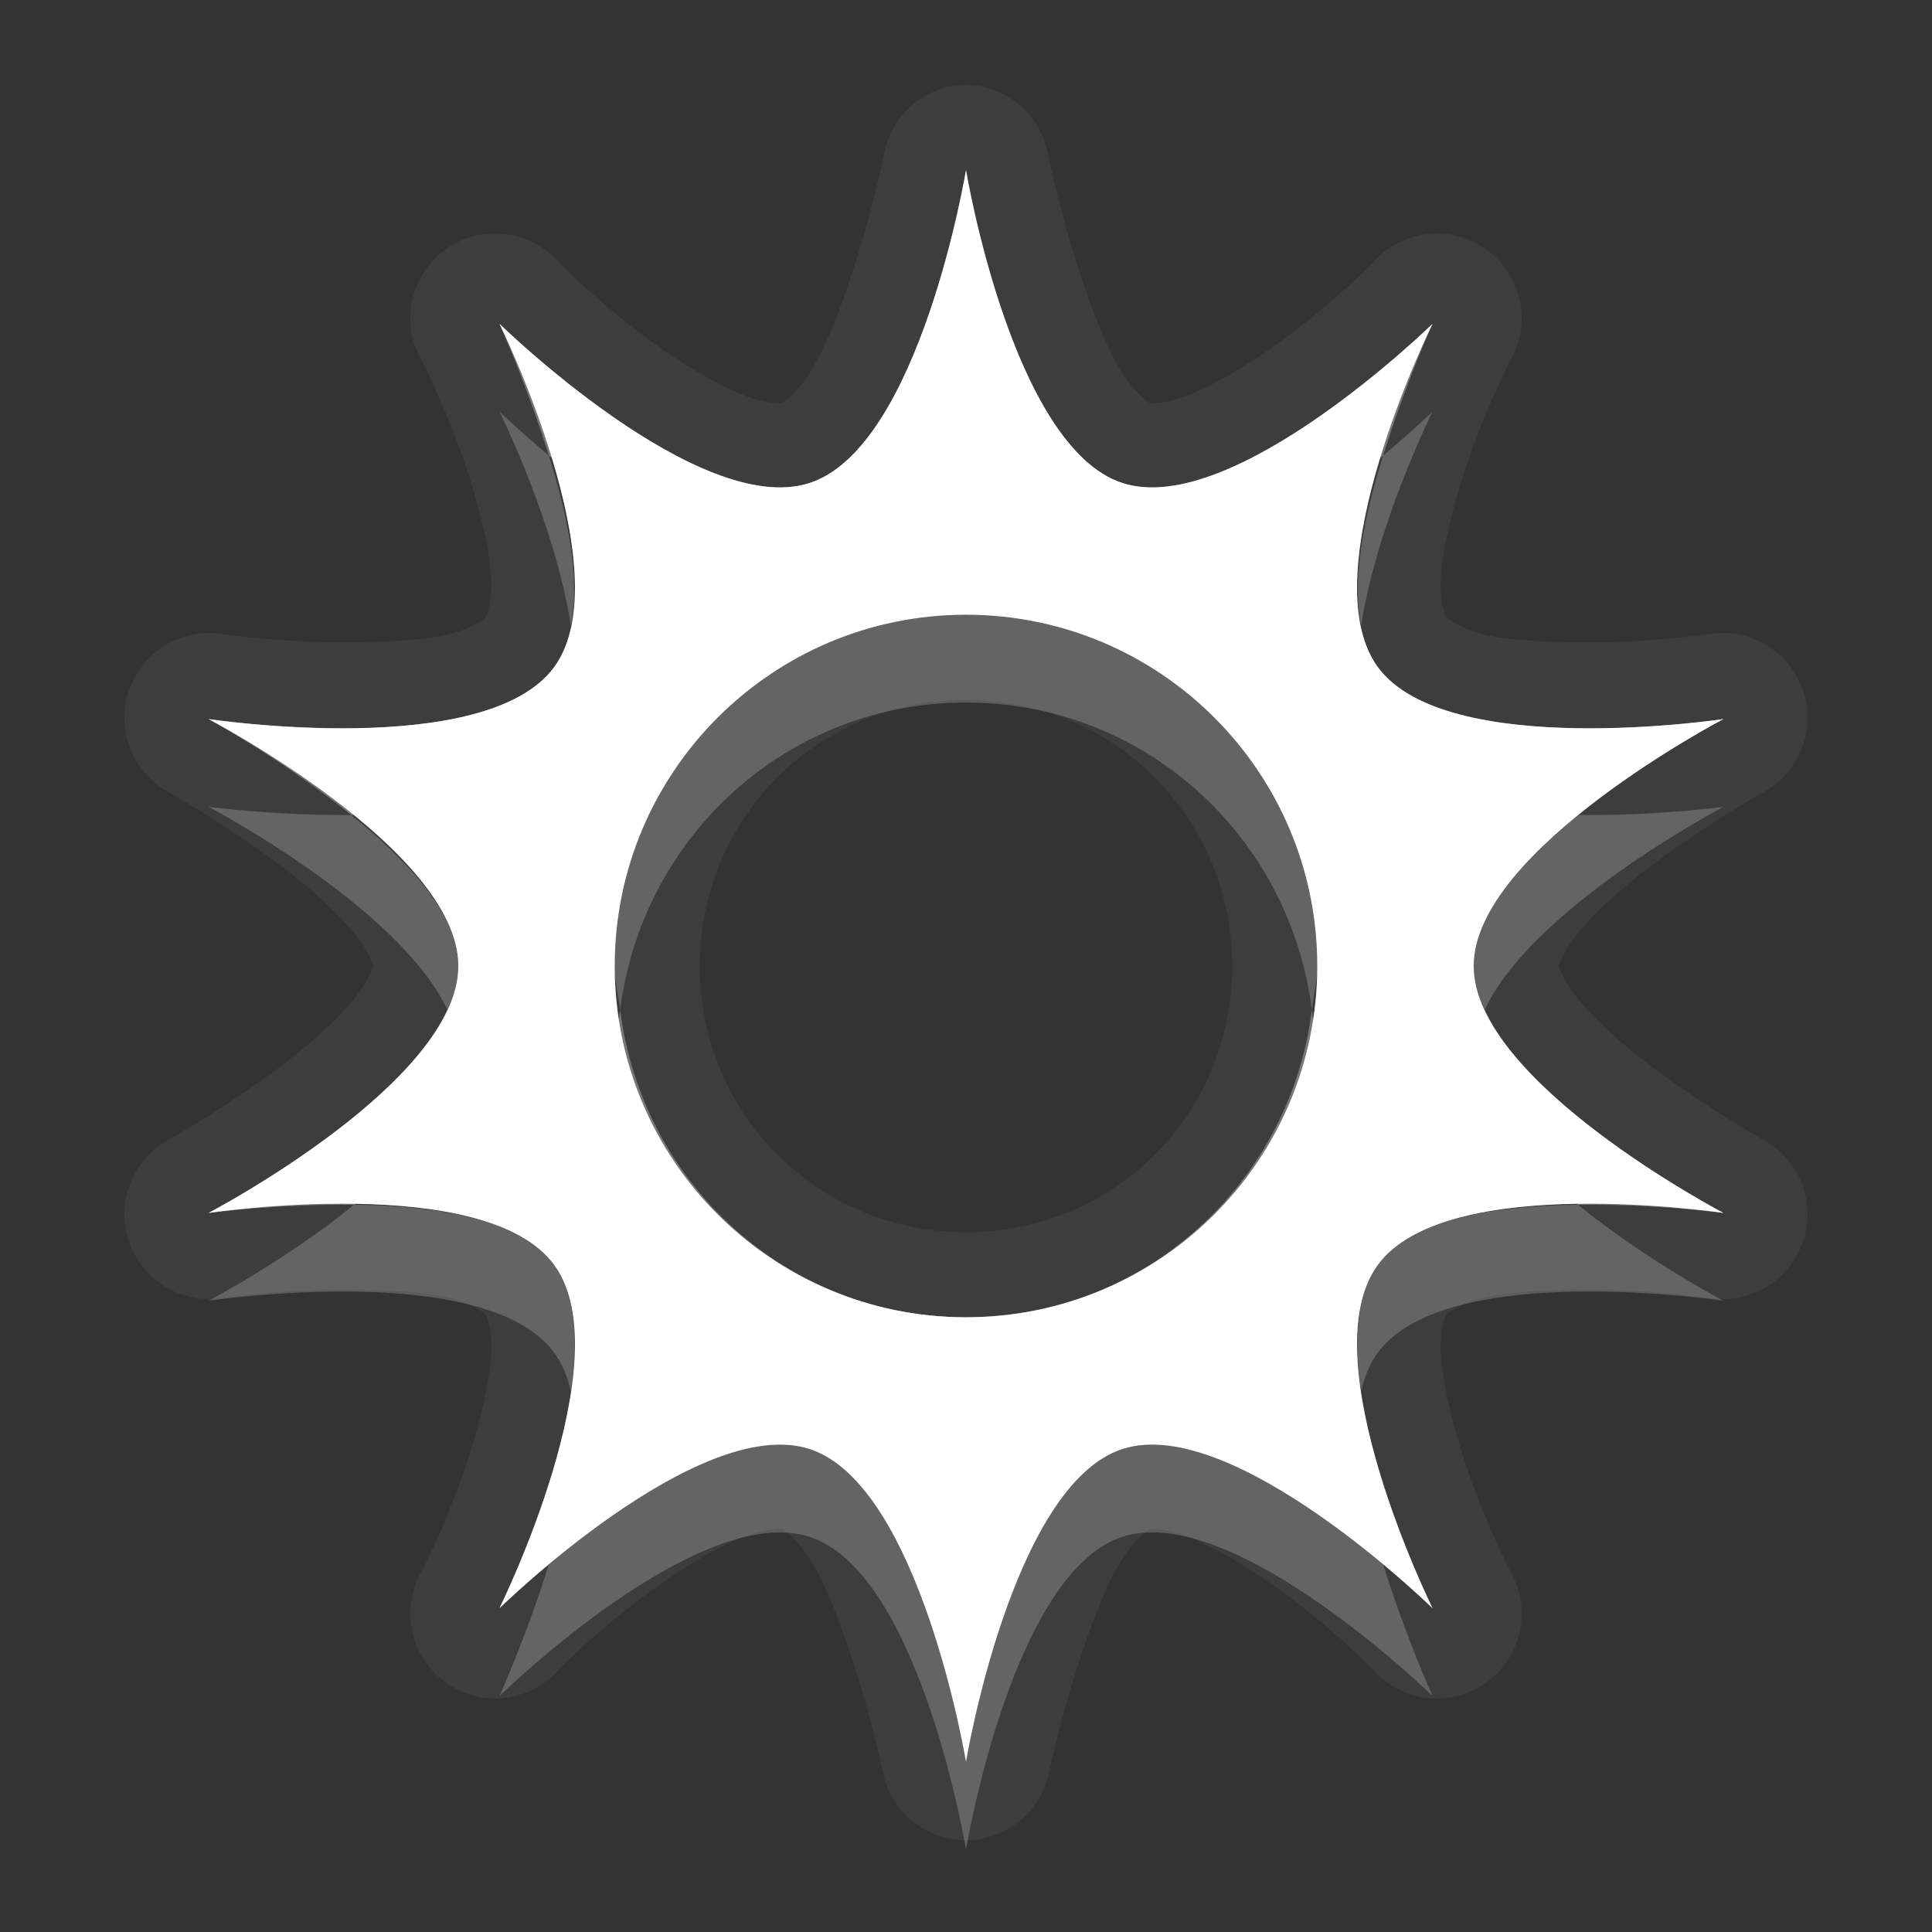 <?xml version="1.0" encoding="UTF-8" standalone="no"?>
<!-- Created with Inkscape (http://www.inkscape.org/) -->

<svg
   xmlns:dc="http://purl.org/dc/elements/1.1/"
   xmlns:cc="http://creativecommons.org/ns#"
   xmlns:rdf="http://www.w3.org/1999/02/22-rdf-syntax-ns#"
   xmlns:svg="http://www.w3.org/2000/svg"
   xmlns="http://www.w3.org/2000/svg"
   xmlns:xlink="http://www.w3.org/1999/xlink"
   xmlns:sodipodi="http://sodipodi.sourceforge.net/DTD/sodipodi-0.dtd"
   xmlns:inkscape="http://www.inkscape.org/namespaces/inkscape"
   width="22"
   height="22"
   id="svg2"
   sodipodi:version="0.32"
   inkscape:version="0.91 r"
   version="1.0"
   sodipodi:docname="visualization.svg"
   inkscape:output_extension="org.inkscape.output.svg.inkscape"
   inkscape:export-filename="/home/matt/.icons/Sirocco/scalable/mimetypes/text-plain.png"
   inkscape:export-xdpi="90"
   inkscape:export-ydpi="90"
   sodipodi:modified="true"
   style="display:inline">
  <rect width="100%" height="100%" fill="#333333" stroke="none"/>
  <sodipodi:namedview
     id="base"
     pagecolor="#717171"
     bordercolor="#666666"
     borderopacity="1.0"
     inkscape:pageopacity="0"
     inkscape:pageshadow="2"
     inkscape:zoom="8.939234"
     inkscape:cx="-15.948324"
     inkscape:cy="25.965304"
     inkscape:document-units="px"
     inkscape:current-layer="layer1"
     width="128px"
     height="128px"
     inkscape:showpageshadow="false"
     inkscape:window-width="2560"
     inkscape:window-height="1542"
     inkscape:window-x="0"
     inkscape:window-y="30"
     showguides="true"
     inkscape:guide-bbox="true"
     showgrid="true"
     inkscape:window-maximized="1"
     inkscape:snap-bbox="true"
     inkscape:bbox-paths="true"
     inkscape:bbox-nodes="true"
     inkscape:snap-bbox-edge-midpoints="true">
    <sodipodi:guide
       id="guide2226"
       position="32.637,117.998"
       orientation="horizontal" />
    <sodipodi:guide
       id="guide2230"
       position="110,57.402"
       orientation="vertical" />
    <sodipodi:guide
       id="guide2232"
       position="33.761"
       orientation="horizontal" />
    <sodipodi:guide
       id="guide2231"
       position="46.775"
       orientation="horizontal" />
    <inkscape:grid
       enabled="true"
       visible="true"
       id="grid3231"
       type="xygrid" />
    <sodipodi:guide
       orientation="1,0"
       position="100,67.625"
       id="guide2713" />
  </sodipodi:namedview>
  <defs
     id="defs4">
    <linearGradient
       gradientUnits="userSpaceOnUse"
       y2="19.387"
       x2="11.999"
       y1="0.922"
       x1="11.999"
       gradientTransform="scale(0.922,1.085)"
       id="linearGradient4180">
      <stop
         id="stop4182"
         offset="0"
         style="stop-color:#000000;stop-opacity:0.235" />
      <stop
         id="stop4184"
         offset="1"
         style="stop-color:#000000;stop-opacity:0.549" />
    </linearGradient>
    <linearGradient
       inkscape:collect="always"
       xlink:href="#StandardGradient"
       id="linearGradient2549"
       gradientUnits="userSpaceOnUse"
       gradientTransform="matrix(0.925,0,0,1.087,16.94,2.998)"
       x1="11.999"
       y1="0.922"
       x2="11.999"
       y2="17.478" />
    <inkscape:perspective
       sodipodi:type="inkscape:persp3d"
       inkscape:vp_x="0 : 11 : 1"
       inkscape:vp_y="0 : 1000 : 0"
       inkscape:vp_z="22 : 11 : 1"
       inkscape:persp3d-origin="11 : 7.3333333 : 1"
       id="perspective19" />
    <linearGradient
       id="StandardGradient"
       gradientTransform="scale(0.922,1.085)"
       x1="11.999"
       y1="0.922"
       x2="11.999"
       y2="19.387"
       gradientUnits="userSpaceOnUse">
      <stop
         style="stop-color:#000000;stop-opacity:0.863;"
         offset="0"
         id="stop3283" />
      <stop
         style="stop-color:#000000;stop-opacity:0.471;"
         offset="1"
         id="stop2651" />
    </linearGradient>
    <linearGradient
       inkscape:collect="always"
       xlink:href="#StandardGradient"
       id="linearGradient2406"
       gradientUnits="userSpaceOnUse"
       gradientTransform="matrix(0.922,0,0,1.085,0,-1)"
       x1="11.999"
       y1="2.766"
       x2="11.999"
       y2="19.387" />
    <linearGradient
       inkscape:collect="always"
       xlink:href="#StandardGradient"
       id="linearGradient3198"
       gradientUnits="userSpaceOnUse"
       gradientTransform="matrix(0.922,0,0,1.085,0,-1)"
       x1="11.999"
       y1="2.766"
       x2="11.999"
       y2="19.387" />
    <linearGradient
       inkscape:collect="always"
       xlink:href="#StandardGradient"
       id="linearGradient4636"
       gradientUnits="userSpaceOnUse"
       gradientTransform="matrix(0.922,0,0,1.085,-1.7235065e-2,0.969)"
       x1="11.999"
       y1="2.766"
       x2="11.999"
       y2="15.702" />
    <linearGradient
       inkscape:collect="always"
       xlink:href="#StandardGradient"
       id="linearGradient2397"
       gradientUnits="userSpaceOnUse"
       gradientTransform="matrix(0.922,0,0,1.085,-1.7235065e-2,0.969)"
       x1="11.999"
       y1="2.766"
       x2="11.999"
       y2="15.702" />
    <linearGradient
       inkscape:collect="always"
       xlink:href="#StandardGradient"
       id="linearGradient2402"
       gradientUnits="userSpaceOnUse"
       gradientTransform="matrix(0.922,0,0,1.085,-1.7235065e-2,0.969)"
       x1="11.999"
       y1="2.766"
       x2="11.999"
       y2="15.702" />
    <linearGradient
       inkscape:collect="always"
       xlink:href="#StandardGradient"
       id="linearGradient2405"
       gradientUnits="userSpaceOnUse"
       gradientTransform="matrix(0.922,0,0,1.085,-1.7235065e-2,-3.125e-2)"
       x1="11.999"
       y1="2.766"
       x2="11.999"
       y2="15.702" />
    <linearGradient
       inkscape:collect="always"
       xlink:href="#StandardGradient"
       id="linearGradient2415"
       gradientUnits="userSpaceOnUse"
       gradientTransform="matrix(0.922,0,0,1.085,-1.7235065e-2,-3.125e-2)"
       x1="11.999"
       y1="2.766"
       x2="11.999"
       y2="15.702" />
    <linearGradient
       inkscape:collect="always"
       xlink:href="#StandardGradient"
       id="linearGradient2407"
       gradientUnits="userSpaceOnUse"
       gradientTransform="matrix(0.922,0,0,1.085,-1.7235065e-2,-1.031)"
       x1="11.999"
       y1="2.766"
       x2="11.999"
       y2="15.702" />
    <linearGradient
       inkscape:collect="always"
       xlink:href="#StandardGradient"
       id="linearGradient2542"
       gradientUnits="userSpaceOnUse"
       gradientTransform="matrix(0.925,0,0,1.087,-2.06,5.998)"
       x1="11.999"
       y1="0.922"
       x2="11.999"
       y2="17.478" />
    <linearGradient
       inkscape:collect="always"
       xlink:href="#StandardGradient"
       id="linearGradient2551"
       gradientUnits="userSpaceOnUse"
       gradientTransform="matrix(0.922,0,0,1.085,-1.7235065e-2,-1.031)"
       x1="11.999"
       y1="2.766"
       x2="11.999"
       y2="15.702" />
    <linearGradient
       inkscape:collect="always"
       xlink:href="#StandardGradient"
       id="linearGradient2554"
       gradientUnits="userSpaceOnUse"
       gradientTransform="matrix(0.922,0,0,1.085,-1.7235065e-2,-1.031)"
       x1="11.999"
       y1="2.766"
       x2="11.999"
       y2="15.702" />
    <linearGradient
       inkscape:collect="always"
       xlink:href="#StandardGradient"
       id="linearGradient2424"
       gradientUnits="userSpaceOnUse"
       gradientTransform="matrix(0.922,0,0,1.085,-1.7235065e-2,-3.125e-2)"
       x1="11.999"
       y1="2.766"
       x2="11.999"
       y2="15.702" />
    <linearGradient
       inkscape:collect="always"
       xlink:href="#StandardGradient"
       id="linearGradient3208"
       gradientUnits="userSpaceOnUse"
       gradientTransform="matrix(0.922,0,0,1.085,-1.7235065e-2,-3.125e-2)"
       x1="11.999"
       y1="2.766"
       x2="11.999"
       y2="15.702" />
    <linearGradient
       inkscape:collect="always"
       xlink:href="#StandardGradient"
       id="linearGradient3213"
       gradientUnits="userSpaceOnUse"
       gradientTransform="matrix(0.922,0,0,1.085,-1.7235065e-2,-3.125e-2)"
       x1="11.999"
       y1="2.766"
       x2="11.999"
       y2="15.702" />
    <linearGradient
       inkscape:collect="always"
       xlink:href="#StandardGradient"
       id="linearGradient3221"
       gradientUnits="userSpaceOnUse"
       gradientTransform="matrix(0.922,0,0,1.085,-1.7235065e-2,-3.125e-2)"
       x1="11.999"
       y1="2.766"
       x2="11.999"
       y2="15.702" />
    <linearGradient
       inkscape:collect="always"
       xlink:href="#StandardGradient"
       id="linearGradient3227"
       gradientUnits="userSpaceOnUse"
       gradientTransform="matrix(0.922,0,0,1.085,-1.7235065e-2,-3.125e-2)"
       x1="11.999"
       y1="2.766"
       x2="11.999"
       y2="15.702" />
    <inkscape:perspective
       id="perspective2850"
       inkscape:persp3d-origin="0.5 : 0.33333333 : 1"
       inkscape:vp_z="1 : 0.5 : 1"
       inkscape:vp_y="0 : 1000 : 0"
       inkscape:vp_x="0 : 0.5 : 1"
       sodipodi:type="inkscape:persp3d" />
    <linearGradient
       inkscape:collect="always"
       xlink:href="#StandardGradient"
       id="linearGradient3644"
       gradientUnits="userSpaceOnUse"
       gradientTransform="matrix(0.922,0,0,1.085,-30.017,-0.031)"
       x1="11.999"
       y1="2.766"
       x2="11.999"
       y2="15.702" />
    <clipPath
       clipPathUnits="userSpaceOnUse"
       id="clipPath3651">
      <path
         style="fill:#ff00ff;fill-opacity:1;stroke:none;display:inline"
         d="m -30,0 0,22 22,0 0,-22 -22,0 z m 4,2 3.969,0 c 0.554,0 1,0.446 1,1 l 0,1 8.5,0 c 0.67,0 1.244,0.396 1.438,1 C -11.04,5.154 -11,5.327 -11,5.5 l 0,0.5 -5,0 -1,0 -4.219,0 L -27,6 l 0,-1 0,-2 c 0,-0.554 0.446,-1 1,-1 z m -0.5,5 5,0 8,0 2,0 c 0.831,0 1.5,0.669 1.5,1.5 l 0,8 c 0,0.831 -0.669,1.5 -1.5,1.5 l -0.5,0 0,0.25 0,1.25 c 0,0.831 -0.669,1.5 -1.5,1.5 l -8,0 c -0.831,0 -1.5,-0.669 -1.5,-1.5 l 0,-1.5 -3.5,0 c -0.831,0 -1.5,-0.669 -1.5,-1.5 l 0,-8 C -28,7.669 -27.331,7 -26.5,7 z m 6,2 C -20.777,9 -21,9.223 -21,9.5 l 0,9 c 0,0.277 0.223,0.5 0.5,0.5 l 6,0 c 0.277,0 0.5,-0.223 0.5,-0.5 l 0,-9 C -14,9.223 -14.223,9 -14.5,9 l -2.906,0 -2.094,0 -1,0 z"
         id="path3653" />
    </clipPath>
    <linearGradient
       inkscape:collect="always"
       xlink:href="#StandardGradient"
       id="linearGradient3681"
       gradientUnits="userSpaceOnUse"
       x1="11"
       y1="2"
       x2="11"
       y2="20.028"
       gradientTransform="translate(0,1)" />
    <linearGradient
       inkscape:collect="always"
       xlink:href="#StandardGradient"
       id="linearGradient3685"
       gradientUnits="userSpaceOnUse"
       x1="11"
       y1="2"
       x2="11"
       y2="20.028" />
    <linearGradient
       inkscape:collect="always"
       xlink:href="#StandardGradient"
       id="linearGradient3690"
       gradientUnits="userSpaceOnUse"
       x1="11"
       y1="2"
       x2="11"
       y2="20.028"
       gradientTransform="translate(-30,0)" />
    <clipPath
       clipPathUnits="userSpaceOnUse"
       id="clipPath3697">
      <path
         style="fill:#ff00ff;fill-opacity:1;stroke:none;display:inline"
         d="m -30,0 0,22 22,0 0,-22 -22,0 z m 11,1.938 c 0,0 0.523,3.154 1.781,3.562 1.259,0.409 3.531,-1.812 3.531,-1.812 0,0 -1.403,2.836 -0.625,3.906 0.778,1.071 3.938,0.594 3.938,0.594 0,0 -2.844,1.489 -2.844,2.812 0,1.323 2.844,2.812 2.844,2.812 0,0 -3.16,-0.477 -3.938,0.594 -0.778,1.071 0.625,3.906 0.625,3.906 0,0 -2.273,-2.221 -3.531,-1.812 C -18.477,16.909 -19,20.062 -19,20.062 c 0,0 -0.523,-3.154 -1.781,-3.562 -1.259,-0.409 -3.531,1.812 -3.531,1.812 0,0 1.403,-2.836 0.625,-3.906 -0.778,-1.071 -3.938,-0.594 -3.938,-0.594 0,0 2.844,-1.489 2.844,-2.812 0,-1.323 -2.844,-2.812 -2.844,-2.812 0,0 3.16,0.477 3.938,-0.594 0.778,-1.071 -0.625,-3.906 -0.625,-3.906 0,0 2.273,2.221 3.531,1.812 C -19.523,5.091 -19,1.938 -19,1.938 z M -19,7 c -2.209,0 -4,1.791 -4,4 0,2.209 1.791,4 4,4 2.209,0 4,-1.791 4,-4 0,-2.209 -1.791,-4 -4,-4 z"
         id="path3699" />
    </clipPath>
    <linearGradient
       inkscape:collect="always"
       xlink:href="#StandardGradient"
       id="linearGradient5044"
       gradientUnits="userSpaceOnUse"
       x1="11"
       y1="2"
       x2="11"
       y2="20.028" />
    <linearGradient
       inkscape:collect="always"
       xlink:href="#StandardGradient"
       id="linearGradient5048"
       gradientUnits="userSpaceOnUse"
       x1="12"
       y1="3"
       x2="11"
       y2="20.028" />
  </defs>
  <g
     style="display:inline"
     inkscape:label="Calque 1"
     id="layer1"
     inkscape:groupmode="layer">
    <path
       style="color:#000000;fill:#ffffff;fill-opacity:1;fill-rule:nonzero;stroke:none;stroke-width:0.3;marker:none;visibility:visible;display:inline;overflow:visible;enable-background:accumulate;opacity:0.05"
       d="M 10.906 0.969 A 0.966 0.966 0 0 0 10.062 1.781 C 10.062 1.781 9.913 2.501 9.656 3.25 C 9.528 3.624 9.38 3.999 9.219 4.25 C 9.058 4.501 8.893 4.598 8.906 4.594 C 8.917 4.59 8.746 4.607 8.469 4.5 C 8.191 4.393 7.855 4.193 7.531 3.969 C 6.885 3.519 6.375 3 6.375 3 A 0.966 0.966 0 0 0 4.812 4.125 C 4.812 4.125 5.149 4.781 5.375 5.531 C 5.488 5.906 5.578 6.298 5.594 6.594 C 5.609 6.89 5.525 7.039 5.531 7.031 C 5.539 7.02 5.414 7.143 5.125 7.219 C 4.836 7.294 4.427 7.306 4.031 7.312 C 3.24 7.326 2.531 7.219 2.531 7.219 A 0.966 0.966 0 0 0 1.938 9.031 C 1.938 9.031 2.584 9.395 3.219 9.875 C 3.536 10.115 3.841 10.392 4.031 10.625 C 4.222 10.858 4.25 11.015 4.25 11 C 4.25 10.985 4.222 11.142 4.031 11.375 C 3.841 11.608 3.536 11.885 3.219 12.125 C 2.584 12.605 1.938 12.969 1.938 12.969 A 0.966 0.966 0 0 0 2.531 14.781 C 2.531 14.781 3.24 14.674 4.031 14.688 C 4.427 14.694 4.836 14.706 5.125 14.781 C 5.414 14.857 5.539 14.98 5.531 14.969 C 5.525 14.961 5.609 15.11 5.594 15.406 C 5.578 15.702 5.488 16.094 5.375 16.469 C 5.149 17.219 4.812 17.875 4.812 17.875 A 0.966 0.966 0 0 0 6.375 19 C 6.375 19 6.885 18.481 7.531 18.031 C 7.855 17.807 8.191 17.607 8.469 17.5 C 8.746 17.393 8.917 17.41 8.906 17.406 C 8.893 17.402 9.058 17.499 9.219 17.75 C 9.38 18.001 9.528 18.376 9.656 18.75 C 9.913 19.499 10.062 20.219 10.062 20.219 A 0.966 0.966 0 0 0 11.938 20.219 C 11.938 20.219 12.087 19.499 12.344 18.75 C 12.472 18.376 12.62 18.001 12.781 17.75 C 12.942 17.499 13.107 17.402 13.094 17.406 C 13.083 17.41 13.254 17.393 13.531 17.5 C 13.809 17.607 14.145 17.807 14.469 18.031 C 15.115 18.481 15.625 19 15.625 19 A 0.966 0.966 0 0 0 17.188 17.875 C 17.188 17.875 16.851 17.219 16.625 16.469 C 16.512 16.094 16.422 15.702 16.406 15.406 C 16.391 15.11 16.475 14.961 16.469 14.969 C 16.461 14.98 16.586 14.857 16.875 14.781 C 17.164 14.706 17.573 14.694 17.969 14.688 C 18.76 14.674 19.469 14.781 19.469 14.781 A 0.966 0.966 0 0 0 20.062 12.969 C 20.062 12.969 19.416 12.605 18.781 12.125 C 18.464 11.885 18.159 11.608 17.969 11.375 C 17.778 11.142 17.75 10.985 17.75 11 C 17.75 11.015 17.778 10.858 17.969 10.625 C 18.159 10.392 18.464 10.115 18.781 9.875 C 19.416 9.395 20.062 9.031 20.062 9.031 A 0.966 0.966 0 0 0 19.469 7.219 C 19.469 7.219 18.76 7.326 17.969 7.312 C 17.573 7.306 17.164 7.294 16.875 7.219 C 16.586 7.143 16.461 7.02 16.469 7.031 C 16.475 7.039 16.391 6.89 16.406 6.594 C 16.422 6.298 16.512 5.906 16.625 5.531 C 16.851 4.781 17.188 4.125 17.188 4.125 A 0.966 0.966 0 0 0 15.625 3 C 15.625 3 15.115 3.519 14.469 3.969 C 14.145 4.193 13.809 4.393 13.531 4.5 C 13.254 4.607 13.083 4.59 13.094 4.594 C 13.107 4.598 12.942 4.501 12.781 4.25 C 12.62 3.999 12.472 3.624 12.344 3.25 C 12.087 2.501 11.938 1.781 11.938 1.781 A 0.966 0.966 0 0 0 10.906 0.969 z M 11 1.938 C 11 1.938 11.523 5.091 12.781 5.5 C 14.04 5.909 16.312 3.688 16.312 3.688 C 16.312 3.688 14.91 6.523 15.688 7.594 C 16.465 8.664 19.625 8.188 19.625 8.188 C 19.625 8.188 16.781 9.677 16.781 11 C 16.781 12.323 19.625 13.812 19.625 13.812 C 19.625 13.812 16.465 13.336 15.688 14.406 C 14.91 15.477 16.312 18.312 16.312 18.312 C 16.312 18.312 14.04 16.091 12.781 16.5 C 11.523 16.909 11 20.062 11 20.062 C 11 20.062 10.477 16.909 9.219 16.5 C 7.96 16.091 5.688 18.312 5.688 18.312 C 5.688 18.312 7.09 15.477 6.312 14.406 C 5.535 13.336 2.375 13.812 2.375 13.812 C 2.375 13.812 5.219 12.323 5.219 11 C 5.219 9.677 2.375 8.188 2.375 8.188 C 2.375 8.188 5.535 8.664 6.312 7.594 C 7.09 6.523 5.688 3.688 5.688 3.688 C 5.688 3.688 7.96 5.909 9.219 5.5 C 10.477 5.091 11 1.938 11 1.938 z M 11 7 C 8.791 7 7 8.791 7 11 C 7 13.209 8.791 15 11 15 C 13.209 15 15 13.209 15 11 C 15 8.791 13.209 7 11 7 z M 11 7.969 C 12.687 7.969 14.031 9.313 14.031 11 C 14.031 12.687 12.687 14.031 11 14.031 C 9.313 14.031 7.969 12.687 7.969 11 C 7.969 9.313 9.313 7.969 11 7.969 z "
       id="path5046" />
    <path
       style="opacity:1;color:#000000;fill:#ffffff;fill-opacity:1;fill-rule:nonzero;stroke:none;stroke-width:0.3;marker:none;visibility:visible;display:inline;overflow:visible;enable-background:accumulate"
       d="M 11 1.938 C 11 1.938 10.477 5.091 9.219 5.5 C 7.96 5.909 5.688 3.688 5.688 3.688 C 5.688 3.688 7.09 6.523 6.312 7.594 C 5.535 8.664 2.375 8.188 2.375 8.188 C 2.375 8.188 5.219 9.677 5.219 11 C 5.219 12.323 2.375 13.812 2.375 13.812 C 2.375 13.812 5.535 13.336 6.312 14.406 C 7.09 15.477 5.688 18.312 5.688 18.312 C 5.688 18.312 7.96 16.091 9.219 16.5 C 10.477 16.909 11 20.062 11 20.062 C 11 20.062 11.523 16.909 12.781 16.5 C 14.04 16.091 16.312 18.312 16.312 18.312 C 16.312 18.312 14.91 15.477 15.688 14.406 C 16.465 13.336 19.625 13.812 19.625 13.812 C 19.625 13.812 16.781 12.323 16.781 11 C 16.781 9.677 19.625 8.188 19.625 8.188 C 19.625 8.188 16.465 8.664 15.688 7.594 C 14.91 6.523 16.312 3.688 16.312 3.688 C 16.312 3.688 14.04 5.909 12.781 5.5 C 11.523 5.091 11 1.938 11 1.938 z M 11 7 C 13.209 7 15 8.791 15 11 C 15 13.209 13.209 15 11 15 C 8.791 15 7 13.209 7 11 C 7 8.791 8.791 7 11 7 z "
       id="path2880" />
    <path
       style="opacity:0.3;color:#000000;fill:#ffffff;fill-opacity:1;fill-rule:nonzero;stroke:none;stroke-width:0.3;marker:none;visibility:visible;display:inline;overflow:visible;enable-background:accumulate"
       d="M 11 1.938 C 11 1.938 10.477 5.091 9.219 5.5 C 7.96 5.909 5.688 3.688 5.688 3.688 C 5.688 3.688 5.999 4.378 6.25 5.188 C 6.999 5.815 8.341 6.785 9.219 6.5 C 10.477 6.091 11 2.938 11 2.938 C 11 2.938 11.523 6.091 12.781 6.5 C 13.659 6.785 15.001 5.815 15.75 5.188 C 16.001 4.378 16.312 3.688 16.312 3.688 C 16.312 3.688 14.04 5.909 12.781 5.5 C 11.523 5.091 11 1.938 11 1.938 z M 6.5 7.156 C 6.463 7.324 6.404 7.468 6.312 7.594 C 5.535 8.664 2.375 8.188 2.375 8.188 C 2.375 8.188 3.223 8.652 4 9.281 C 4.905 9.273 5.913 9.143 6.312 8.594 C 6.562 8.25 6.582 7.712 6.5 7.156 z M 15.5 7.156 C 15.418 7.712 15.438 8.25 15.688 8.594 C 16.082 9.136 17.073 9.27 17.969 9.281 C 18.747 8.648 19.625 8.188 19.625 8.188 C 19.625 8.188 16.465 8.664 15.688 7.594 C 15.596 7.468 15.537 7.324 15.5 7.156 z M 5.094 11.5 C 4.549 12.672 2.375 13.812 2.375 13.812 C 2.375 13.812 3.158 13.708 4.031 13.719 C 4.658 13.21 5.219 12.59 5.219 12 C 5.219 11.835 5.172 11.667 5.094 11.5 z M 7.062 11.5 C 7.042 11.665 7 11.83 7 12 C 7 14.209 8.791 16 11 16 C 13.209 16 15 14.209 15 12 C 15 11.83 14.958 11.665 14.938 11.5 C 14.69 13.472 13.039 15 11 15 C 8.961 15 7.31 13.472 7.062 11.5 z M 16.906 11.5 C 16.828 11.667 16.781 11.835 16.781 12 C 16.781 12.59 17.342 13.21 17.969 13.719 C 18.842 13.708 19.625 13.812 19.625 13.812 C 19.625 13.812 17.451 12.672 16.906 11.5 z M 6.5 15.875 C 6.321 17.041 5.688 18.312 5.688 18.312 C 5.688 18.312 5.925 18.085 6.25 17.812 C 6.452 17.162 6.613 16.437 6.5 15.875 z M 15.5 15.875 C 15.387 16.437 15.548 17.162 15.75 17.812 C 16.075 18.085 16.312 18.312 16.312 18.312 C 16.312 18.312 15.679 17.041 15.5 15.875 z "
       id="path2894" />
    <path
       style="color:#000000;fill:#ffffff;fill-opacity:1;fill-rule:nonzero;stroke:none;stroke-width:0.3;marker:none;visibility:visible;display:inline;overflow:visible;enable-background:accumulate;opacity:0.2"
       d="M 5.688 4.688 C 5.688 4.688 6.321 5.959 6.5 7.125 C 6.613 6.563 6.452 5.838 6.25 5.188 C 5.925 4.915 5.688 4.688 5.688 4.688 z M 16.312 4.688 C 16.312 4.688 16.075 4.915 15.75 5.188 C 15.548 5.838 15.387 6.563 15.5 7.125 C 15.679 5.959 16.312 4.688 16.312 4.688 z M 11 7 C 8.791 7 7 8.791 7 11 C 7 11.17 7.042 11.335 7.062 11.5 C 7.31 9.528 8.961 8 11 8 C 13.039 8 14.69 9.528 14.938 11.5 C 14.958 11.335 15 11.17 15 11 C 15 8.791 13.209 7 11 7 z M 2.375 9.188 C 2.375 9.188 4.549 10.328 5.094 11.5 C 5.172 11.333 5.219 11.165 5.219 11 C 5.219 10.408 4.63 9.792 4 9.281 C 3.142 9.289 2.375 9.188 2.375 9.188 z M 19.625 9.188 C 19.625 9.188 18.842 9.292 17.969 9.281 C 17.342 9.79 16.781 10.41 16.781 11 C 16.781 11.165 16.828 11.333 16.906 11.5 C 17.451 10.328 19.625 9.188 19.625 9.188 z M 4.031 13.719 C 3.253 14.352 2.375 14.812 2.375 14.812 C 2.375 14.812 5.535 14.336 6.312 15.406 C 6.404 15.532 6.463 15.676 6.5 15.844 C 6.582 15.288 6.562 14.75 6.312 14.406 C 5.918 13.864 4.927 13.73 4.031 13.719 z M 17.938 13.719 C 17.05 13.733 16.076 13.871 15.688 14.406 C 15.438 14.75 15.418 15.288 15.5 15.844 C 15.537 15.676 15.596 15.532 15.688 15.406 C 16.465 14.336 19.625 14.812 19.625 14.812 C 19.625 14.812 18.747 14.352 17.969 13.719 C 17.957 13.719 17.949 13.719 17.938 13.719 z M 8.969 16.438 C 8.097 16.375 6.932 17.241 6.25 17.812 C 5.999 18.622 5.688 19.312 5.688 19.312 C 5.688 19.312 7.96 17.091 9.219 17.5 C 10.477 17.909 11 21.062 11 21.062 C 11 21.062 11.523 17.909 12.781 17.5 C 14.04 17.091 16.312 19.312 16.312 19.312 C 16.312 19.312 16.001 18.622 15.75 17.812 C 15.001 17.185 13.659 16.215 12.781 16.5 C 11.523 16.909 11 20.062 11 20.062 C 11 20.062 10.477 16.909 9.219 16.5 C 9.14 16.474 9.055 16.444 8.969 16.438 z "
       id="path3679" />
    <path
       style="color:#000000;font-style:normal;font-variant:normal;font-weight:normal;font-stretch:normal;font-size:medium;line-height:normal;font-family:sans-serif;text-indent:0;text-align:start;text-decoration:none;text-decoration-line:none;text-decoration-style:solid;text-decoration-color:#000000;letter-spacing:normal;word-spacing:normal;text-transform:none;direction:ltr;block-progression:tb;writing-mode:lr-tb;baseline-shift:baseline;text-anchor:start;white-space:normal;clip-rule:nonzero;display:inline;overflow:visible;visibility:visible;opacity:0.3;isolation:auto;mix-blend-mode:normal;color-interpolation:sRGB;color-interpolation-filters:linearRGB;solid-color:#000000;solid-opacity:1;fill:#ffffff;fill-opacity:1;fill-rule:nonzero;stroke:none;stroke-width:1.2;stroke-linecap:butt;stroke-linejoin:miter;stroke-miterlimit:4;stroke-dasharray:none;stroke-dashoffset:0;stroke-opacity:1;marker:none;color-rendering:auto;image-rendering:auto;shape-rendering:auto;text-rendering:auto;enable-background:accumulate"
       d="M 11,1.938 C 11,1.938 10.477,5.091 9.219,5.5 7.96,5.909 5.688,3.688 5.688,3.688 c 0,0 1.403,2.836 0.625,3.906 C 5.535,8.664 2.375,8.188 2.375,8.188 c 0,0 2.844,1.489 2.844,2.812 0,1.323 -2.844,2.812 -2.844,2.812 0,0 3.16,-0.477 3.938,0.594 0.778,1.071 -0.625,3.906 -0.625,3.906 0,0 2.273,-2.221 3.531,-1.812 C 10.477,16.909 11,20.062 11,20.062 c 0,0 0.523,-3.154 1.781,-3.562 1.259,-0.409 3.531,1.812 3.531,1.812 0,0 -1.403,-2.836 -0.625,-3.906 0.778,-1.071 3.938,-0.594 3.938,-0.594 0,0 -2.844,-1.489 -2.844,-2.812 0,-1.323 2.844,-2.812 2.844,-2.812 0,0 -3.16,0.477 -3.938,-0.594 -0.778,-1.071 0.625,-3.906 0.625,-3.906 0,0 -2.273,2.221 -3.531,1.812 C 11.523,5.091 11,1.938 11,1.938 Z m 0,2.145 c 0.133,0.344 0.265,0.696 0.467,1.012 0.266,0.416 0.61,0.808 1.129,0.977 0.517,0.168 1.024,0.057 1.484,-0.121 0.355,-0.137 0.674,-0.345 0.988,-0.547 -0.093,0.358 -0.191,0.722 -0.211,1.098 -0.026,0.491 0.025,1.008 0.344,1.447 C 15.522,8.388 16,8.594 16.479,8.719 16.843,8.814 17.221,8.832 17.592,8.852 17.301,9.089 17.003,9.328 16.762,9.623 16.448,10.007 16.182,10.454 16.182,11 c 0,0.546 0.266,0.993 0.58,1.377 0.241,0.295 0.539,0.534 0.83,0.771 -0.371,0.02 -0.748,0.038 -1.113,0.133 -0.478,0.125 -0.957,0.33 -1.277,0.771 -0.319,0.439 -0.37,0.956 -0.344,1.447 0.02,0.376 0.118,0.74 0.211,1.098 -0.314,-0.202 -0.634,-0.41 -0.988,-0.547 -0.46,-0.178 -0.967,-0.289 -1.484,-0.121 -0.519,0.169 -0.862,0.56 -1.129,0.977 C 11.265,17.222 11.133,17.574 11,17.918 10.867,17.574 10.735,17.222 10.533,16.906 10.267,16.49 9.923,16.098 9.404,15.93 8.887,15.762 8.38,15.873 7.92,16.051 7.565,16.188 7.246,16.396 6.932,16.598 7.025,16.24 7.123,15.876 7.143,15.5 7.169,15.009 7.118,14.492 6.799,14.053 6.478,13.612 6,13.406 5.521,13.281 5.157,13.186 4.779,13.168 4.408,13.148 4.699,12.911 4.997,12.672 5.238,12.377 5.552,11.993 5.818,11.546 5.818,11 5.818,10.454 5.552,10.007 5.238,9.623 4.997,9.328 4.699,9.089 4.408,8.852 4.779,8.832 5.157,8.814 5.521,8.719 6,8.594 6.478,8.388 6.799,7.947 7.118,7.508 7.169,6.991 7.143,6.5 7.123,6.124 7.025,5.76 6.932,5.402 7.246,5.604 7.565,5.812 7.92,5.949 8.38,6.127 8.887,6.238 9.404,6.07 9.923,5.902 10.267,5.51 10.533,5.094 10.735,4.778 10.867,4.426 11,4.082 Z m 0,2.318 C 8.467,6.4 6.4,8.467 6.4,11 c 0,2.533 2.066,4.6 4.6,4.6 2.533,0 4.6,-2.066 4.6,-4.6 C 15.6,8.467 13.533,6.4 11,6.4 Z M 11,7 c 2.209,0 4,1.791 4,4 0,2.209 -1.791,4 -4,4 C 8.791,15 7,13.209 7,11 7,8.791 8.791,7 11,7 Z"
       id="path2880-8"
       inkscape:connector-curvature="0" />
  </g>
</svg>
